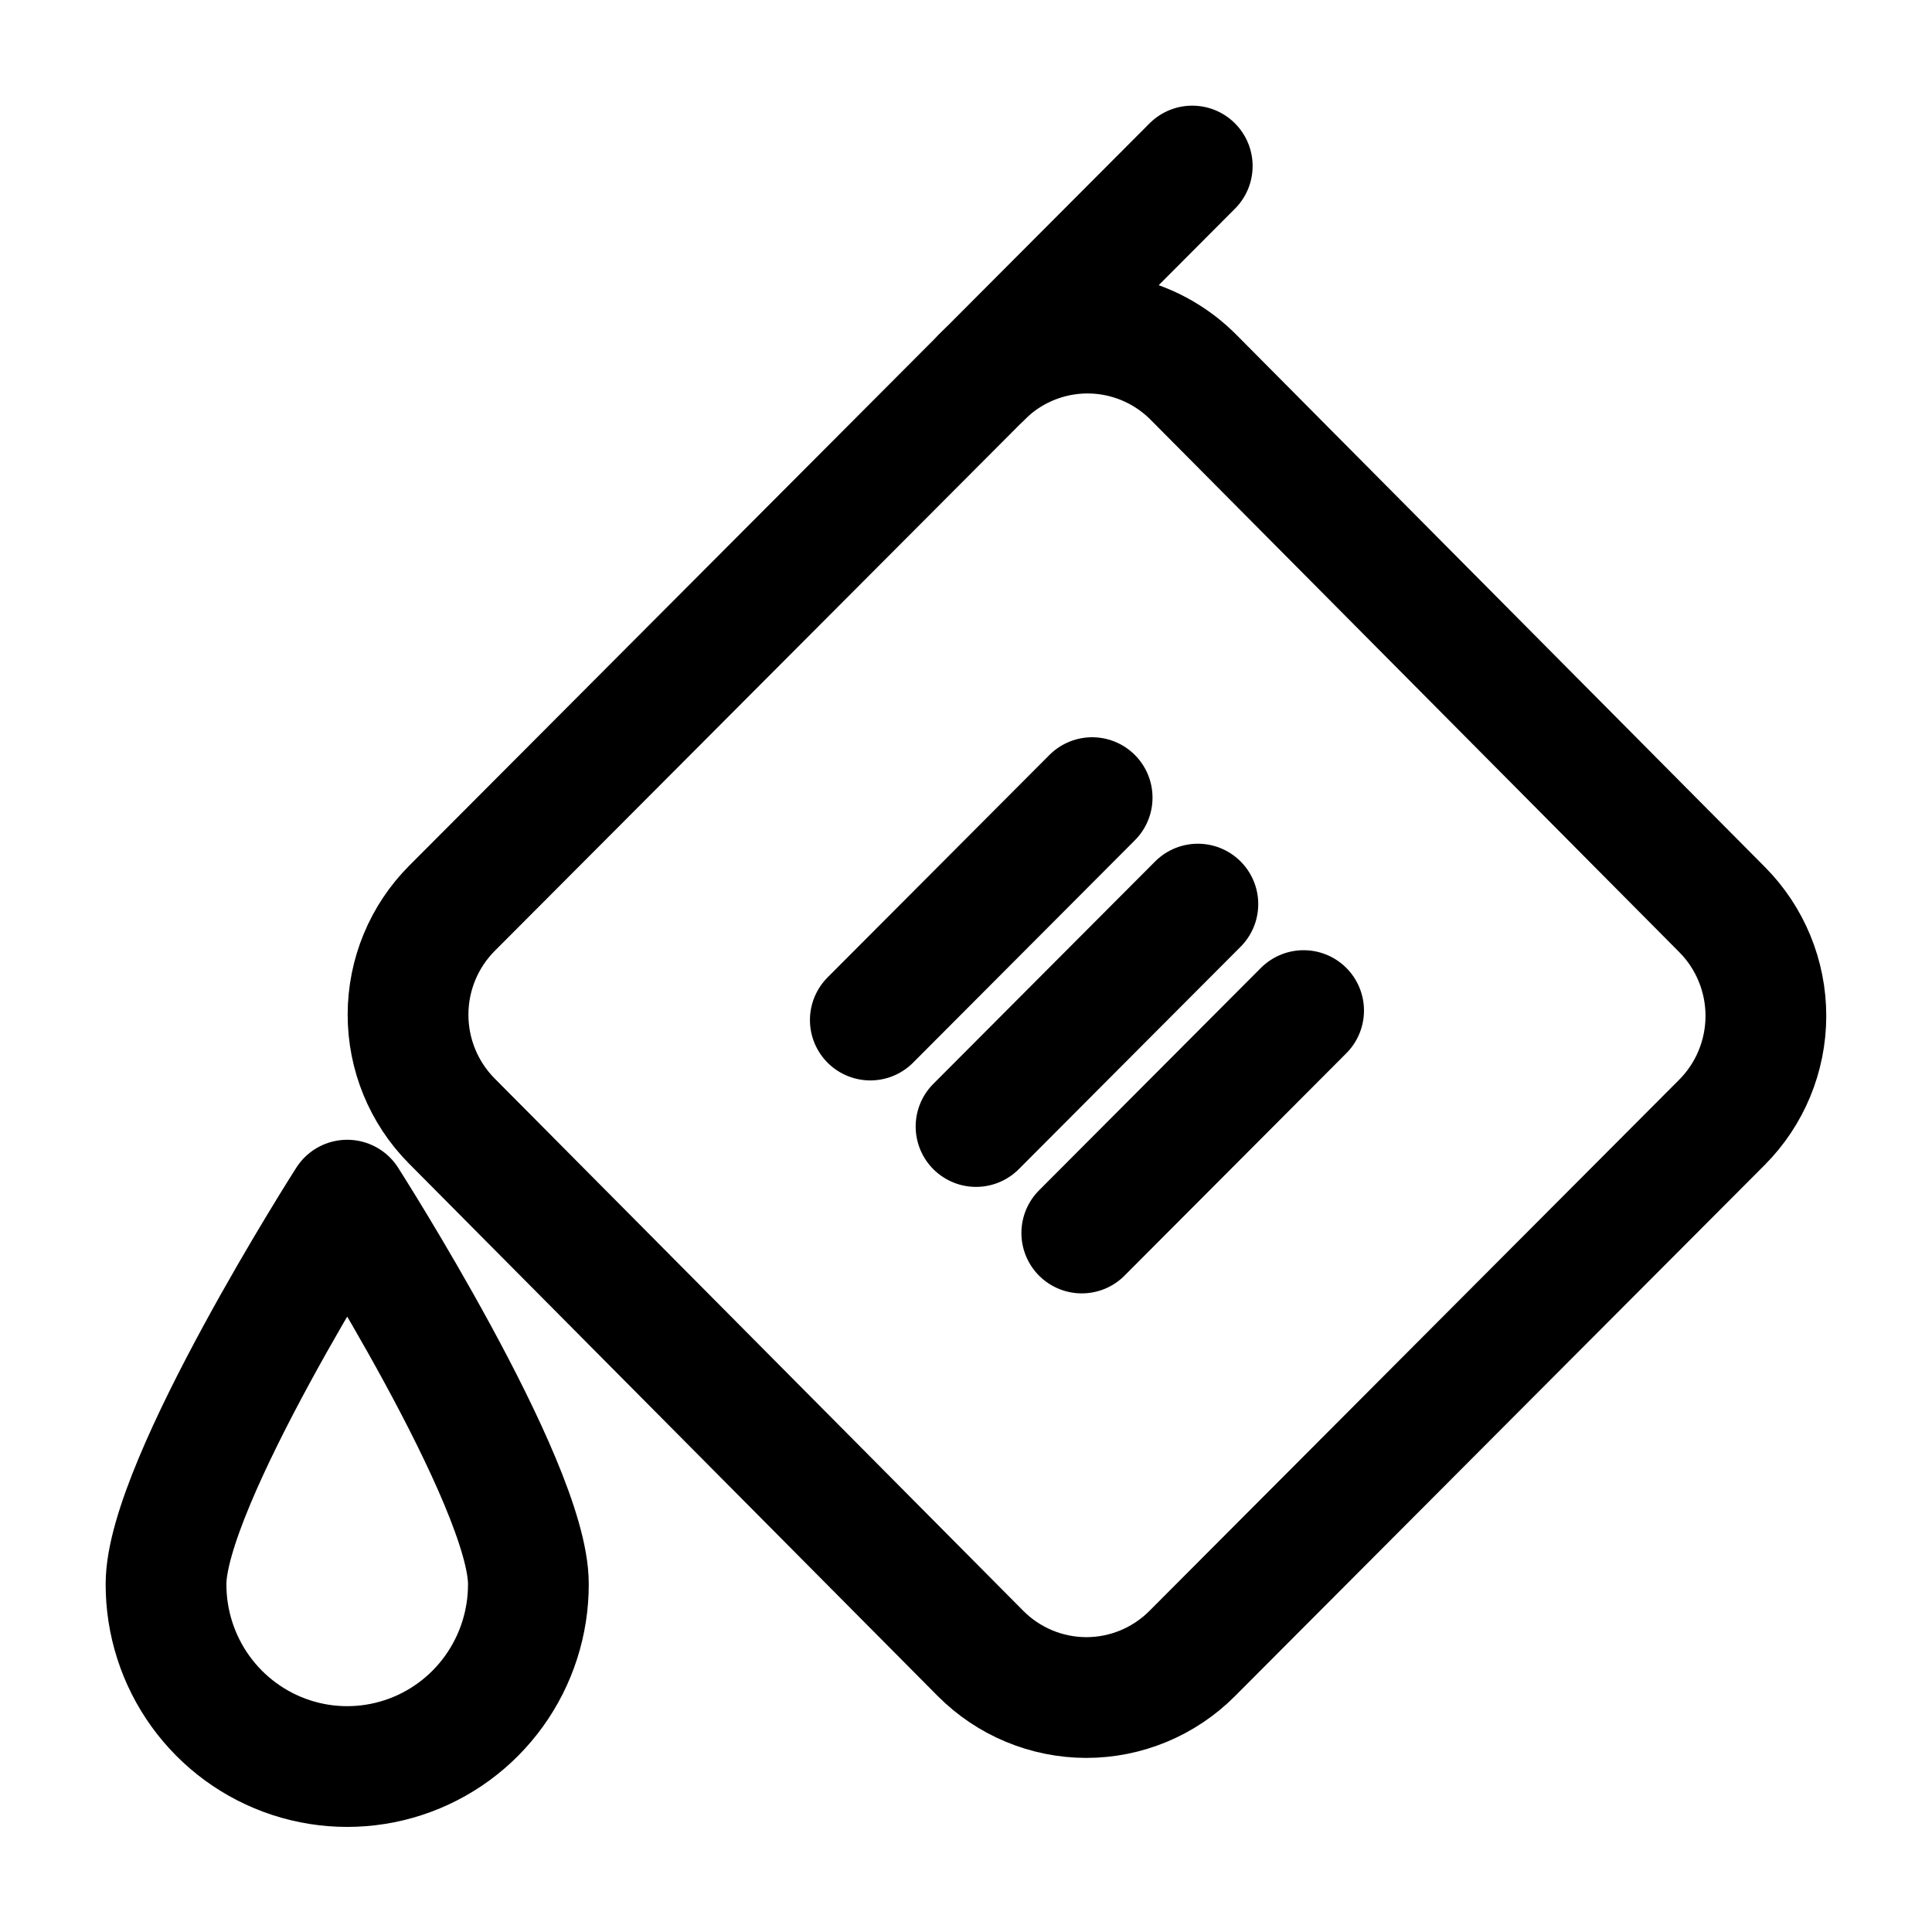 <svg
    xmlns="http://www.w3.org/2000/svg"
    viewBox="0 0 192 192"
    id="vector">
    <path
        id="path"
        d="M 44.919 90.262 L 97.571 37.469 C 99.419 35.616 101.721 34.284 104.244 33.608 C 106.766 32.931 109.423 32.934 111.944 33.616 C 114.465 34.298 116.764 35.635 118.608 37.492 L 171.146 90.4 C 173.932 93.205 175.496 97.011 175.492 100.974 C 175.487 104.937 173.915 108.74 171.123 111.539 L 118.471 164.332 C 115.68 167.131 111.891 168.703 107.948 168.699 C 104.004 168.694 100.219 167.114 97.434 164.309 L 44.896 111.401 C 42.11 108.596 40.546 104.79 40.55 100.827 C 40.554 96.864 42.127 93.061 44.919 90.262"
        fill="none"
        stroke="#000000"
        stroke-width="12"
        stroke-linecap="round"
        stroke-linejoin="round"/>
    <path
        id="path_1"
        d="M 97.571 37.469 L 118.484 16.5 M 96.998 111.952 L 119.043 89.848 M 107.506 122.534 L 129.551 100.43 M 86.491 101.371 L 108.536 79.267 M 52.51 157.408 C 52.51 147.416 34.505 119.269 34.505 119.269 C 34.505 119.269 16.5 147.416 16.5 157.408 C 16.488 161.236 17.685 164.971 19.918 168.072 C 22.152 171.173 25.308 173.483 28.93 174.668 C 32.552 175.853 36.457 175.853 40.079 174.668 C 43.702 173.483 46.858 171.173 49.091 168.072 C 51.324 164.971 52.522 161.236 52.51 157.408 Z"
        fill="none"
        stroke="#000000"
        stroke-width="12"
        stroke-linecap="round"
        stroke-linejoin="round"/>
</svg>
